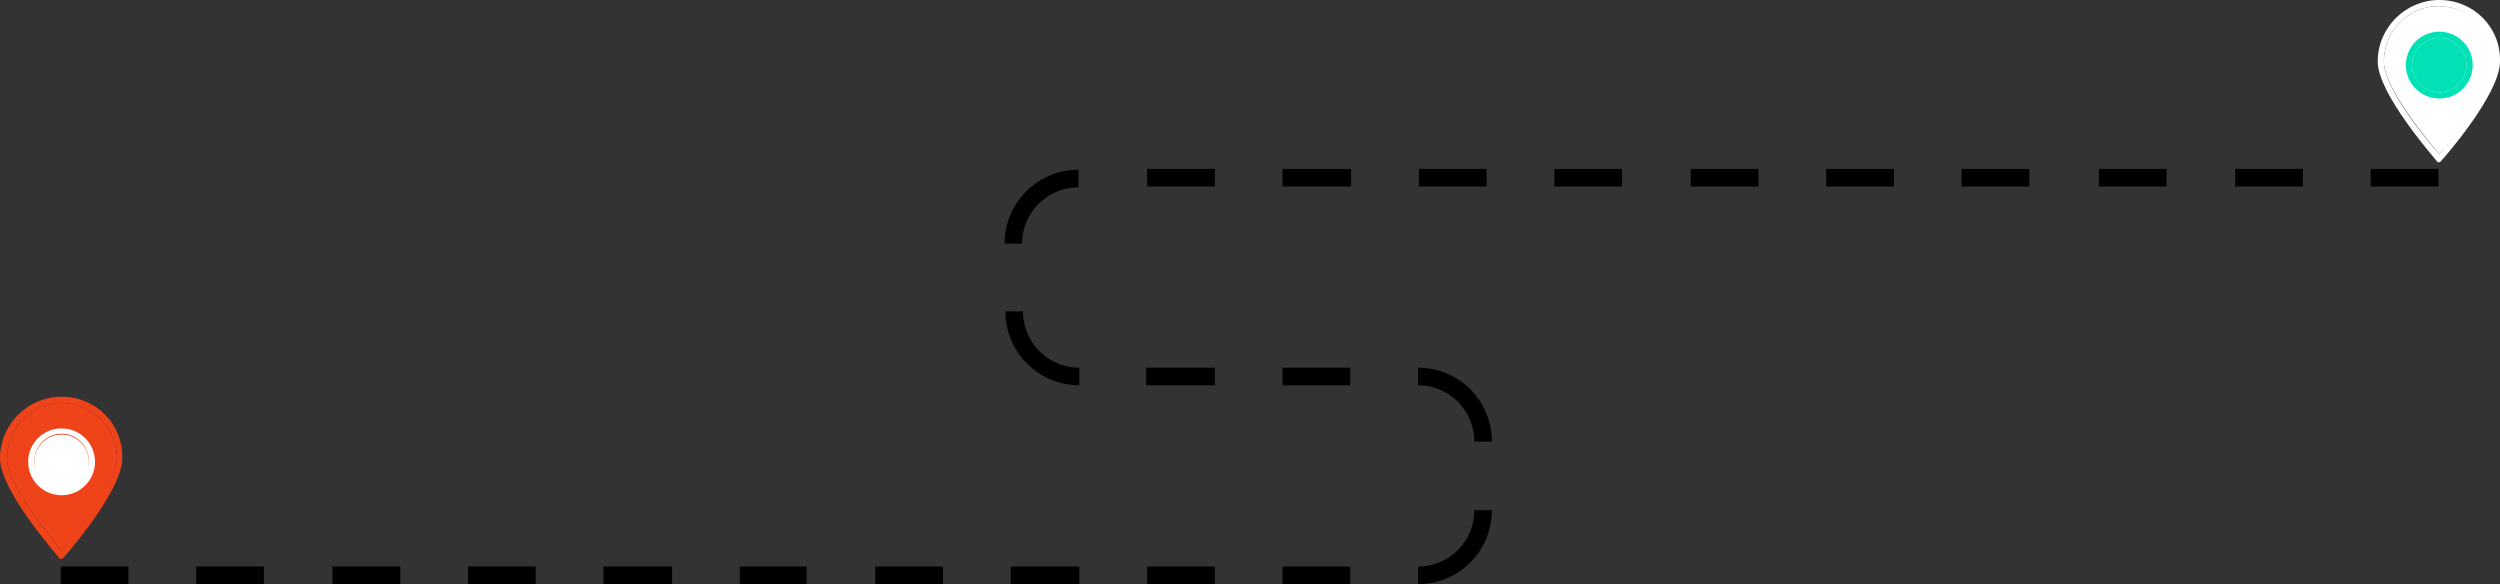 <?xml version="1.0" encoding="utf-8"?>
<!-- Generator: Adobe Illustrator 21.0.0, SVG Export Plug-In . SVG Version: 6.00 Build 0)  -->
<svg version="1.1" id="Слой_1" xmlns="http://www.w3.org/2000/svg" xmlns:xlink="http://www.w3.org/1999/xlink" x="0px" y="0px"
	 viewBox="0 0 284.2 66.4" style="enable-background:new 0 0 284.2 66.4;" xml:space="preserve">
<rect x="0" y="0" width="284.2" height="66.4" fill="#333333" stroke="none"/>
<style type="text/css">
	.st0{fill:#EF4319;}
	.st1{fill:#FFFFFF;}
	.st2{fill:none;stroke:#000000;stroke-width:2;stroke-miterlimit:10;}
	.st3{fill:#00E2B5;}
</style>
<g>
	<g>
		<path class="st0" d="M7,45.1c-3.8,0-7,3.1-7,7c0,3.7,6.5,11,6.7,11.3c0.1,0.2,0.4,0.2,0.5,0l0,0c0.3-0.3,6.7-7.6,6.7-11.3
			C14,48.2,10.9,45.1,7,45.1z M7,62.6c-1.2-1.4-6.2-7.5-6.2-10.5c0-3.5,2.8-6.3,6.2-6.3s6.3,2.8,6.3,6.3C13.3,55.1,8.2,61.2,7,62.6z
			"/>
		<path class="st0" d="M13.3,52.1c0,3.1-5,9.1-6.3,10.5c-1.2-1.4-6.2-7.5-6.2-10.5c0-3.5,2.8-6.3,6.2-6.3S13.3,48.6,13.3,52.1z"/>
	</g>
	<g>
		<g>
			<path class="st1" d="M7,48.7c-2.1,0-3.8,1.7-3.8,3.8c0,2.1,1.7,3.8,3.8,3.8c2.1,0,3.8-1.7,3.8-3.8C10.8,50.4,9.1,48.7,7,48.7z
				 M7,55.5c-1.7,0-3.1-1.4-3.1-3.1c0-1.7,1.4-3.1,3.1-3.1s3.1,1.4,3.1,3.1C10,54.2,8.7,55.5,7,55.5z"/>
			<circle class="st1" cx="7" cy="52.5" r="3.1"/>
		</g>
	</g>
</g>
<line class="st2" x1="6.9" y1="65.4" x2="14.6" y2="65.4"/>
<line class="st2" x1="22.3" y1="65.4" x2="30" y2="65.4"/>
<line class="st2" x1="37.8" y1="65.4" x2="45.5" y2="65.4"/>
<line class="st2" x1="53.2" y1="65.4" x2="60.9" y2="65.4"/>
<path class="st2" d="M161.2,65.4c4.1,0,7.4-3.3,7.4-7.4"/>
<path class="st2" d="M168.6,50.2c0-4.1-3.3-7.4-7.4-7.4"/>
<line class="st2" x1="68.6" y1="65.4" x2="76.4" y2="65.4"/>
<line class="st2" x1="207.6" y1="20.2" x2="215.3" y2="20.2"/>
<line class="st2" x1="223" y1="20.2" x2="230.7" y2="20.2"/>
<path class="st2" d="M122.7,42.8c-4.1,0-7.4-3.3-7.4-7.4"/>
<path class="st2" d="M115.2,27.7c0-4.1,3.3-7.4,7.4-7.4"/>
<line class="st2" x1="199.9" y1="20.2" x2="192.2" y2="20.2"/>
<line class="st2" x1="184.4" y1="20.2" x2="176.7" y2="20.2"/>
<line class="st2" x1="169" y1="20.2" x2="161.3" y2="20.2"/>
<line class="st2" x1="153.6" y1="20.2" x2="145.8" y2="20.2"/>
<line class="st2" x1="130.4" y1="20.2" x2="138.1" y2="20.2"/>
<g>
	<g>
		<path class="st1" d="M277.3,0c-3.8,0-7,3.1-7,7c0,3.7,6.5,11,6.7,11.3c0.1,0.2,0.4,0.2,0.5,0l0,0c0.3-0.3,6.7-7.6,6.7-11.3
			C284.3,3.1,281.2,0,277.3,0z M277.3,17.5C276,16.1,271,10.1,271,7c0-3.5,2.8-6.3,6.2-6.3s6.3,2.8,6.3,6.3
			C283.6,10,278.5,16.1,277.3,17.5z"/>
		<path class="st1" d="M283.6,7c0,3.1-5,9.1-6.3,10.5C276,16,271,10,271,7c0-3.5,2.8-6.3,6.2-6.3C280.7,0.7,283.6,3.5,283.6,7z"/>
	</g>
	<g>
		<g>
			<path class="st3" d="M277.3,3.6c-2.1,0-3.8,1.7-3.8,3.8s1.7,3.8,3.8,3.8c2.1,0,3.8-1.7,3.8-3.8S279.4,3.6,277.3,3.6z M277.3,10.5
				c-1.7,0-3.1-1.4-3.1-3.1s1.4-3.1,3.1-3.1s3.1,1.4,3.1,3.1S279,10.5,277.3,10.5z"/>
			<circle class="st3" cx="277.3" cy="7.4" r="3.1"/>
		</g>
	</g>
</g>
<line class="st2" x1="153.5" y1="65.4" x2="145.8" y2="65.4"/>
<line class="st2" x1="138.1" y1="65.4" x2="130.4" y2="65.4"/>
<line class="st2" x1="122.7" y1="65.4" x2="114.9" y2="65.4"/>
<line class="st2" x1="107.2" y1="65.4" x2="99.5" y2="65.4"/>
<line class="st2" x1="84.1" y1="65.4" x2="91.7" y2="65.4"/>
<line class="st2" x1="153.5" y1="42.8" x2="145.8" y2="42.8"/>
<line class="st2" x1="138.1" y1="42.8" x2="130.3" y2="42.8"/>
<line class="st2" x1="277.2" y1="20.2" x2="269.5" y2="20.2"/>
<line class="st2" x1="261.8" y1="20.2" x2="254.1" y2="20.2"/>
<line class="st2" x1="238.6" y1="20.2" x2="246.3" y2="20.2"/>
</svg>
